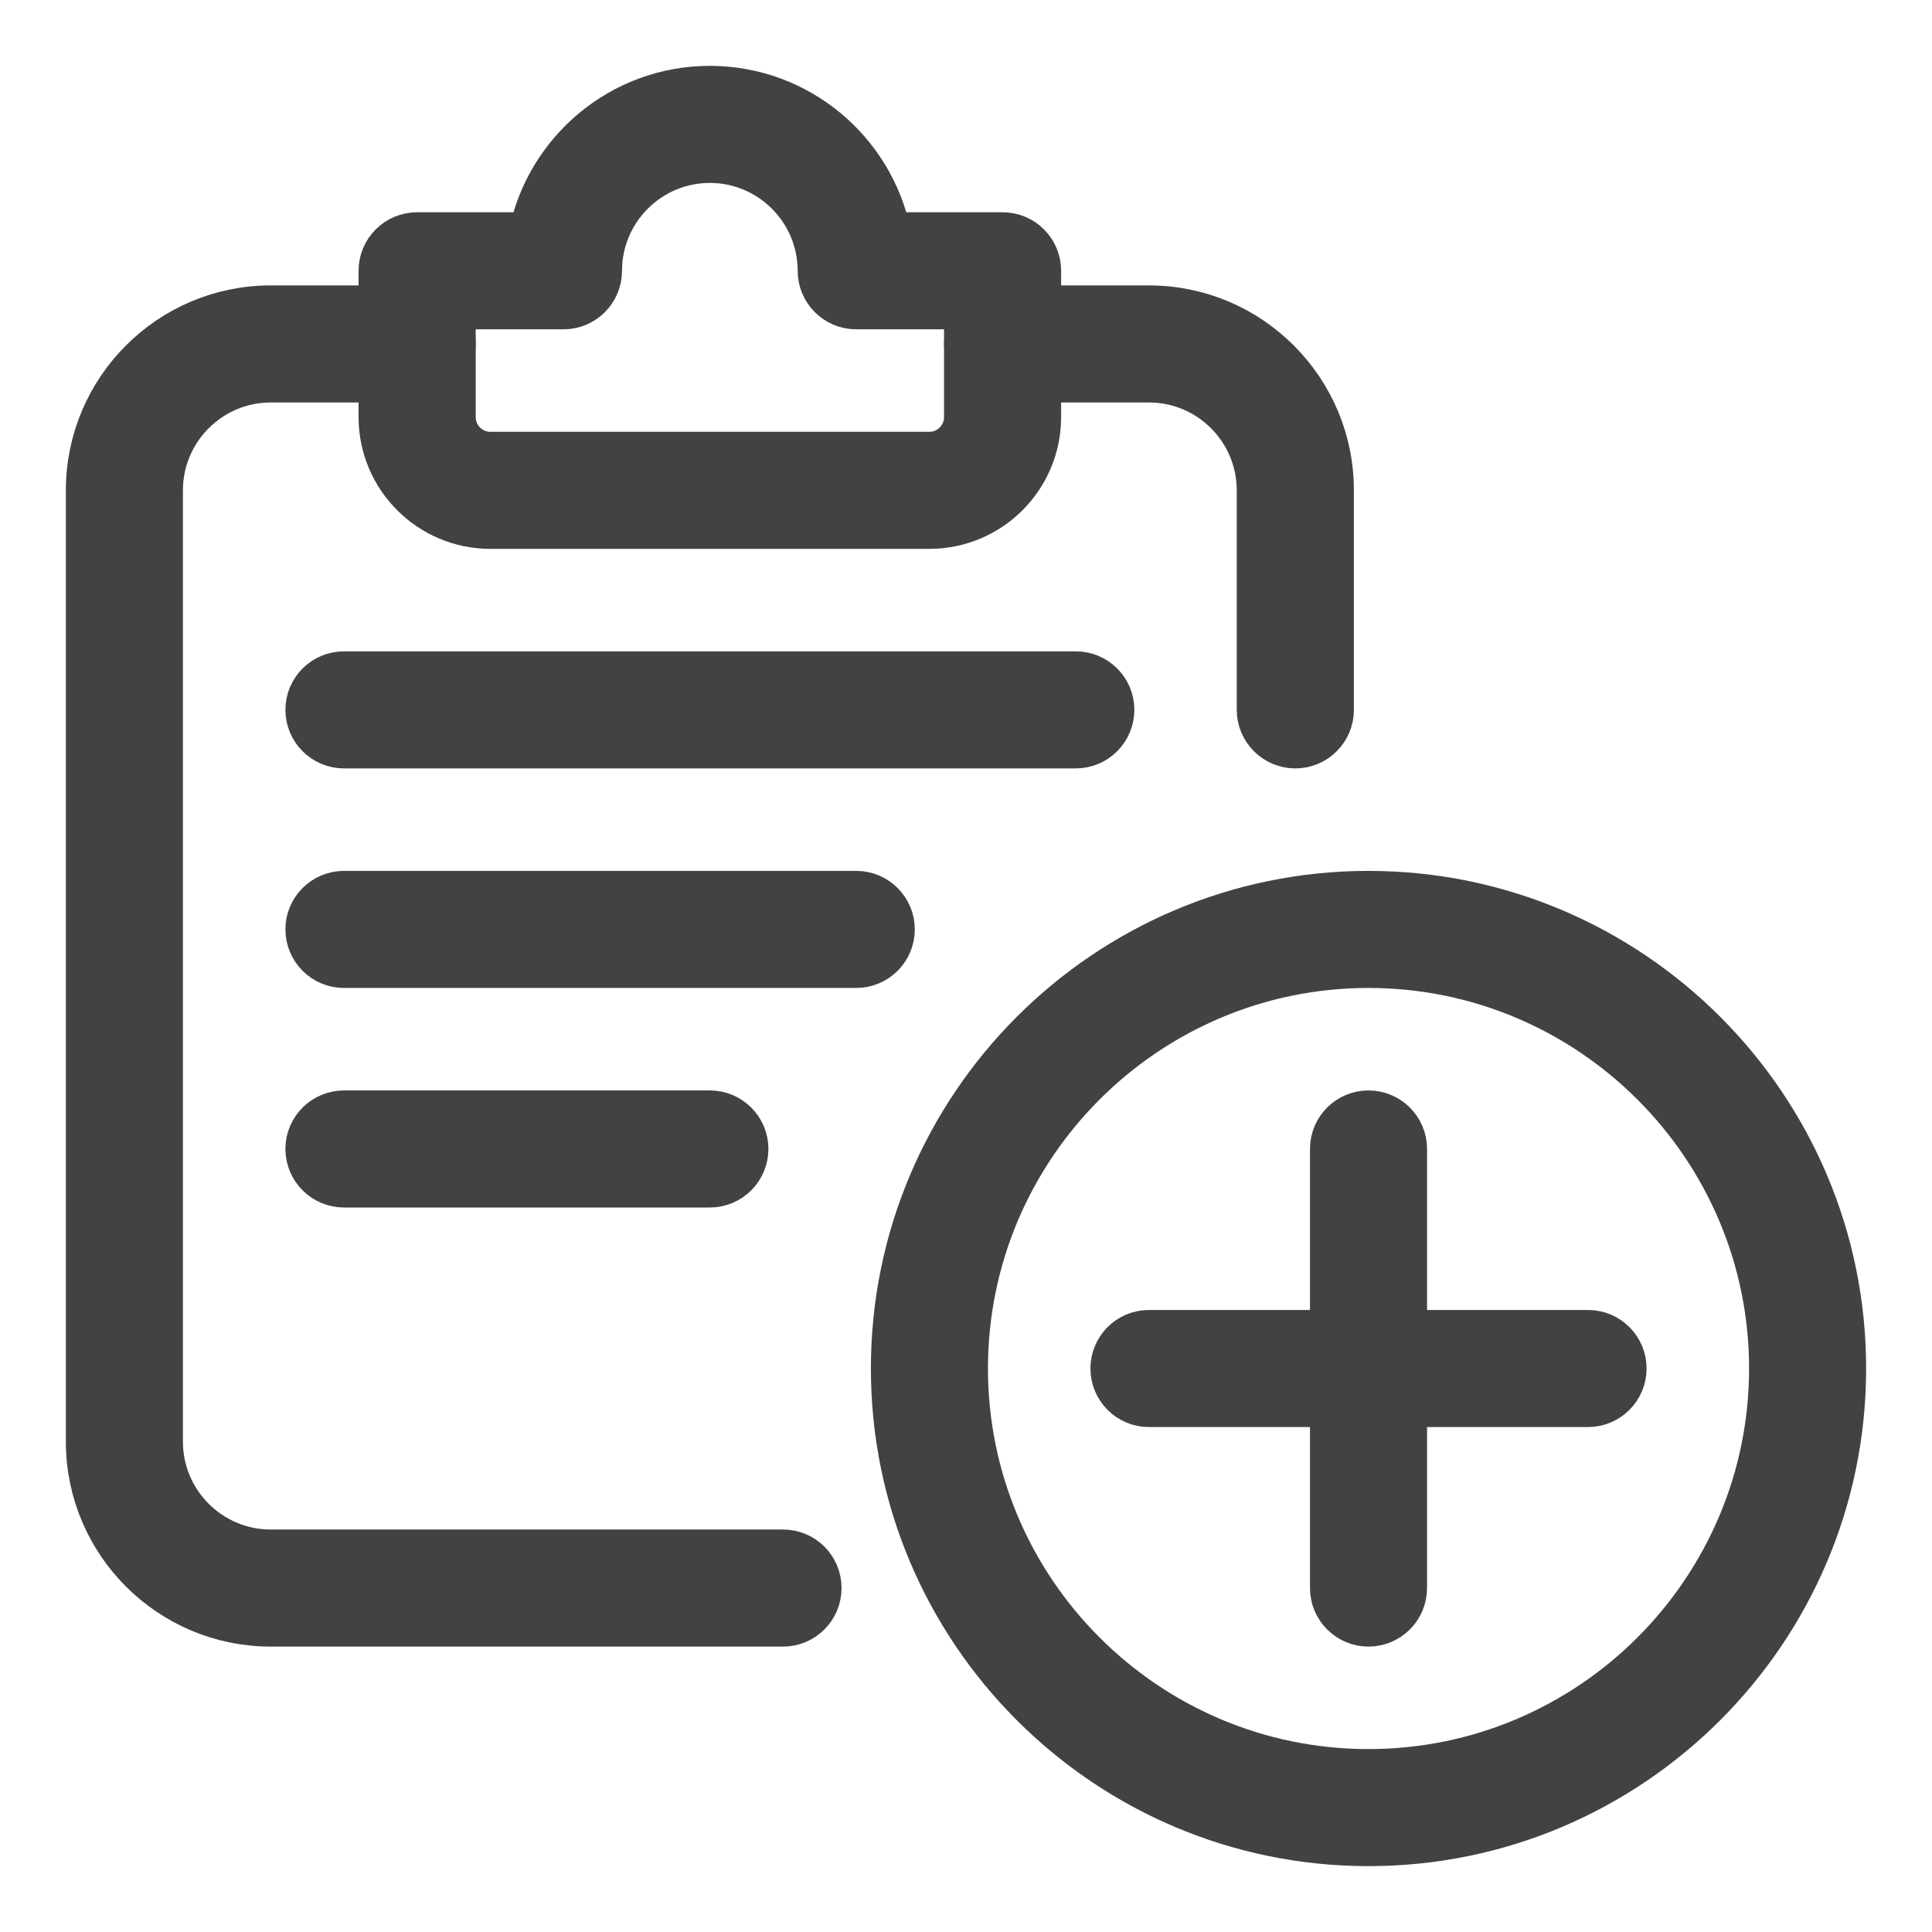 <?xml version="1.0" encoding="UTF-8"?>
<svg width="22px" height="22px" viewBox="0 0 22 22" version="1.1" xmlns="http://www.w3.org/2000/svg" xmlns:xlink="http://www.w3.org/1999/xlink">
    <title>3CBC3345-142C-418D-BB64-F394412B72E6@0,5x</title>
    <g id="Learning-Role-Admin" stroke="none" stroke-width="1" fill="none" fill-rule="evenodd">
        <g id="Icon-Learning" transform="translate(-41, -130)" fill="#424242" fill-rule="nonzero" stroke="#424242" stroke-width="0.5">
            <g id="add" transform="translate(42, 131)">
                <path d="M7.917,17.5 L2.083,17.5 C0.935,17.5 0,16.566 0,15.417 L0,4.583 C0,3.434 0.935,2.5 2.083,2.5 L3.75,2.5 C3.98,2.5 4.167,2.687 4.167,2.917 C4.167,3.147 3.98,3.333 3.75,3.333 L2.083,3.333 C1.394,3.333 0.833,3.894 0.833,4.583 L0.833,15.417 C0.833,16.106 1.394,16.667 2.083,16.667 L7.917,16.667 C8.147,16.667 8.333,16.853 8.333,17.083 C8.333,17.313 8.147,17.5 7.917,17.5 Z" id="Path"></path>
                <path d="M13.75,7.5 C13.52,7.5 13.333,7.313 13.333,7.083 L13.333,4.583 C13.333,3.894 12.773,3.333 12.083,3.333 L10.417,3.333 C10.187,3.333 10,3.147 10,2.917 C10,2.687 10.187,2.5 10.417,2.5 L12.083,2.5 C13.232,2.5 14.167,3.434 14.167,4.583 L14.167,7.083 C14.167,7.313 13.98,7.5 13.75,7.5 Z" id="Path"></path>
                <path d="M9.583,5 L4.583,5 C3.894,5 3.333,4.439 3.333,3.75 L3.333,2.083 C3.333,1.853 3.52,1.667 3.75,1.667 L5.042,1.667 C5.236,0.717 6.077,0 7.083,0 C8.09,0 8.931,0.717 9.125,1.667 L10.417,1.667 C10.647,1.667 10.833,1.853 10.833,2.083 L10.833,3.75 C10.833,4.439 10.273,5 9.583,5 Z M4.167,2.5 L4.167,3.75 C4.167,3.979 4.353,4.167 4.583,4.167 L9.583,4.167 C9.813,4.167 10,3.979 10,3.75 L10,2.5 L8.75,2.5 C8.52,2.5 8.333,2.313 8.333,2.083 C8.333,1.394 7.772,0.833 7.083,0.833 C6.394,0.833 5.833,1.394 5.833,2.083 C5.833,2.313 5.647,2.5 5.417,2.5 L4.167,2.5 Z" id="Shape"></path>
                <path d="M14.583,20 C11.597,20 9.167,17.57 9.167,14.583 C9.167,11.597 11.597,9.167 14.583,9.167 C17.57,9.167 20,11.597 20,14.583 C20,17.57 17.57,20 14.583,20 Z M14.583,10 C12.056,10 10,12.057 10,14.583 C10,17.11 12.056,19.167 14.583,19.167 C17.111,19.167 19.167,17.11 19.167,14.583 C19.167,12.057 17.111,10 14.583,10 Z" id="Shape"></path>
                <path d="M14.583,17.5 C14.353,17.5 14.167,17.313 14.167,17.083 L14.167,12.083 C14.167,11.853 14.353,11.667 14.583,11.667 C14.813,11.667 15,11.853 15,12.083 L15,17.083 C15,17.313 14.813,17.5 14.583,17.5 Z" id="Path"></path>
                <path d="M17.083,15 L12.083,15 C11.853,15 11.667,14.813 11.667,14.583 C11.667,14.353 11.853,14.167 12.083,14.167 L17.083,14.167 C17.313,14.167 17.5,14.353 17.5,14.583 C17.5,14.813 17.313,15 17.083,15 Z" id="Path"></path>
                <path d="M11.25,7.5 L2.917,7.5 C2.687,7.5 2.5,7.313 2.5,7.083 C2.5,6.853 2.687,6.667 2.917,6.667 L11.25,6.667 C11.48,6.667 11.667,6.853 11.667,7.083 C11.667,7.313 11.48,7.5 11.25,7.5 Z" id="Path"></path>
                <path d="M8.75,10 L2.917,10 C2.687,10 2.5,9.813 2.5,9.583 C2.5,9.353 2.687,9.167 2.917,9.167 L8.75,9.167 C8.98,9.167 9.167,9.353 9.167,9.583 C9.167,9.813 8.98,10 8.75,10 Z" id="Path"></path>
                <path d="M7.083,12.5 L2.917,12.5 C2.687,12.5 2.5,12.313 2.5,12.083 C2.5,11.853 2.687,11.667 2.917,11.667 L7.083,11.667 C7.313,11.667 7.5,11.853 7.5,12.083 C7.5,12.313 7.313,12.5 7.083,12.5 Z" id="Path"></path>
            </g>
        </g>
    </g>
</svg>